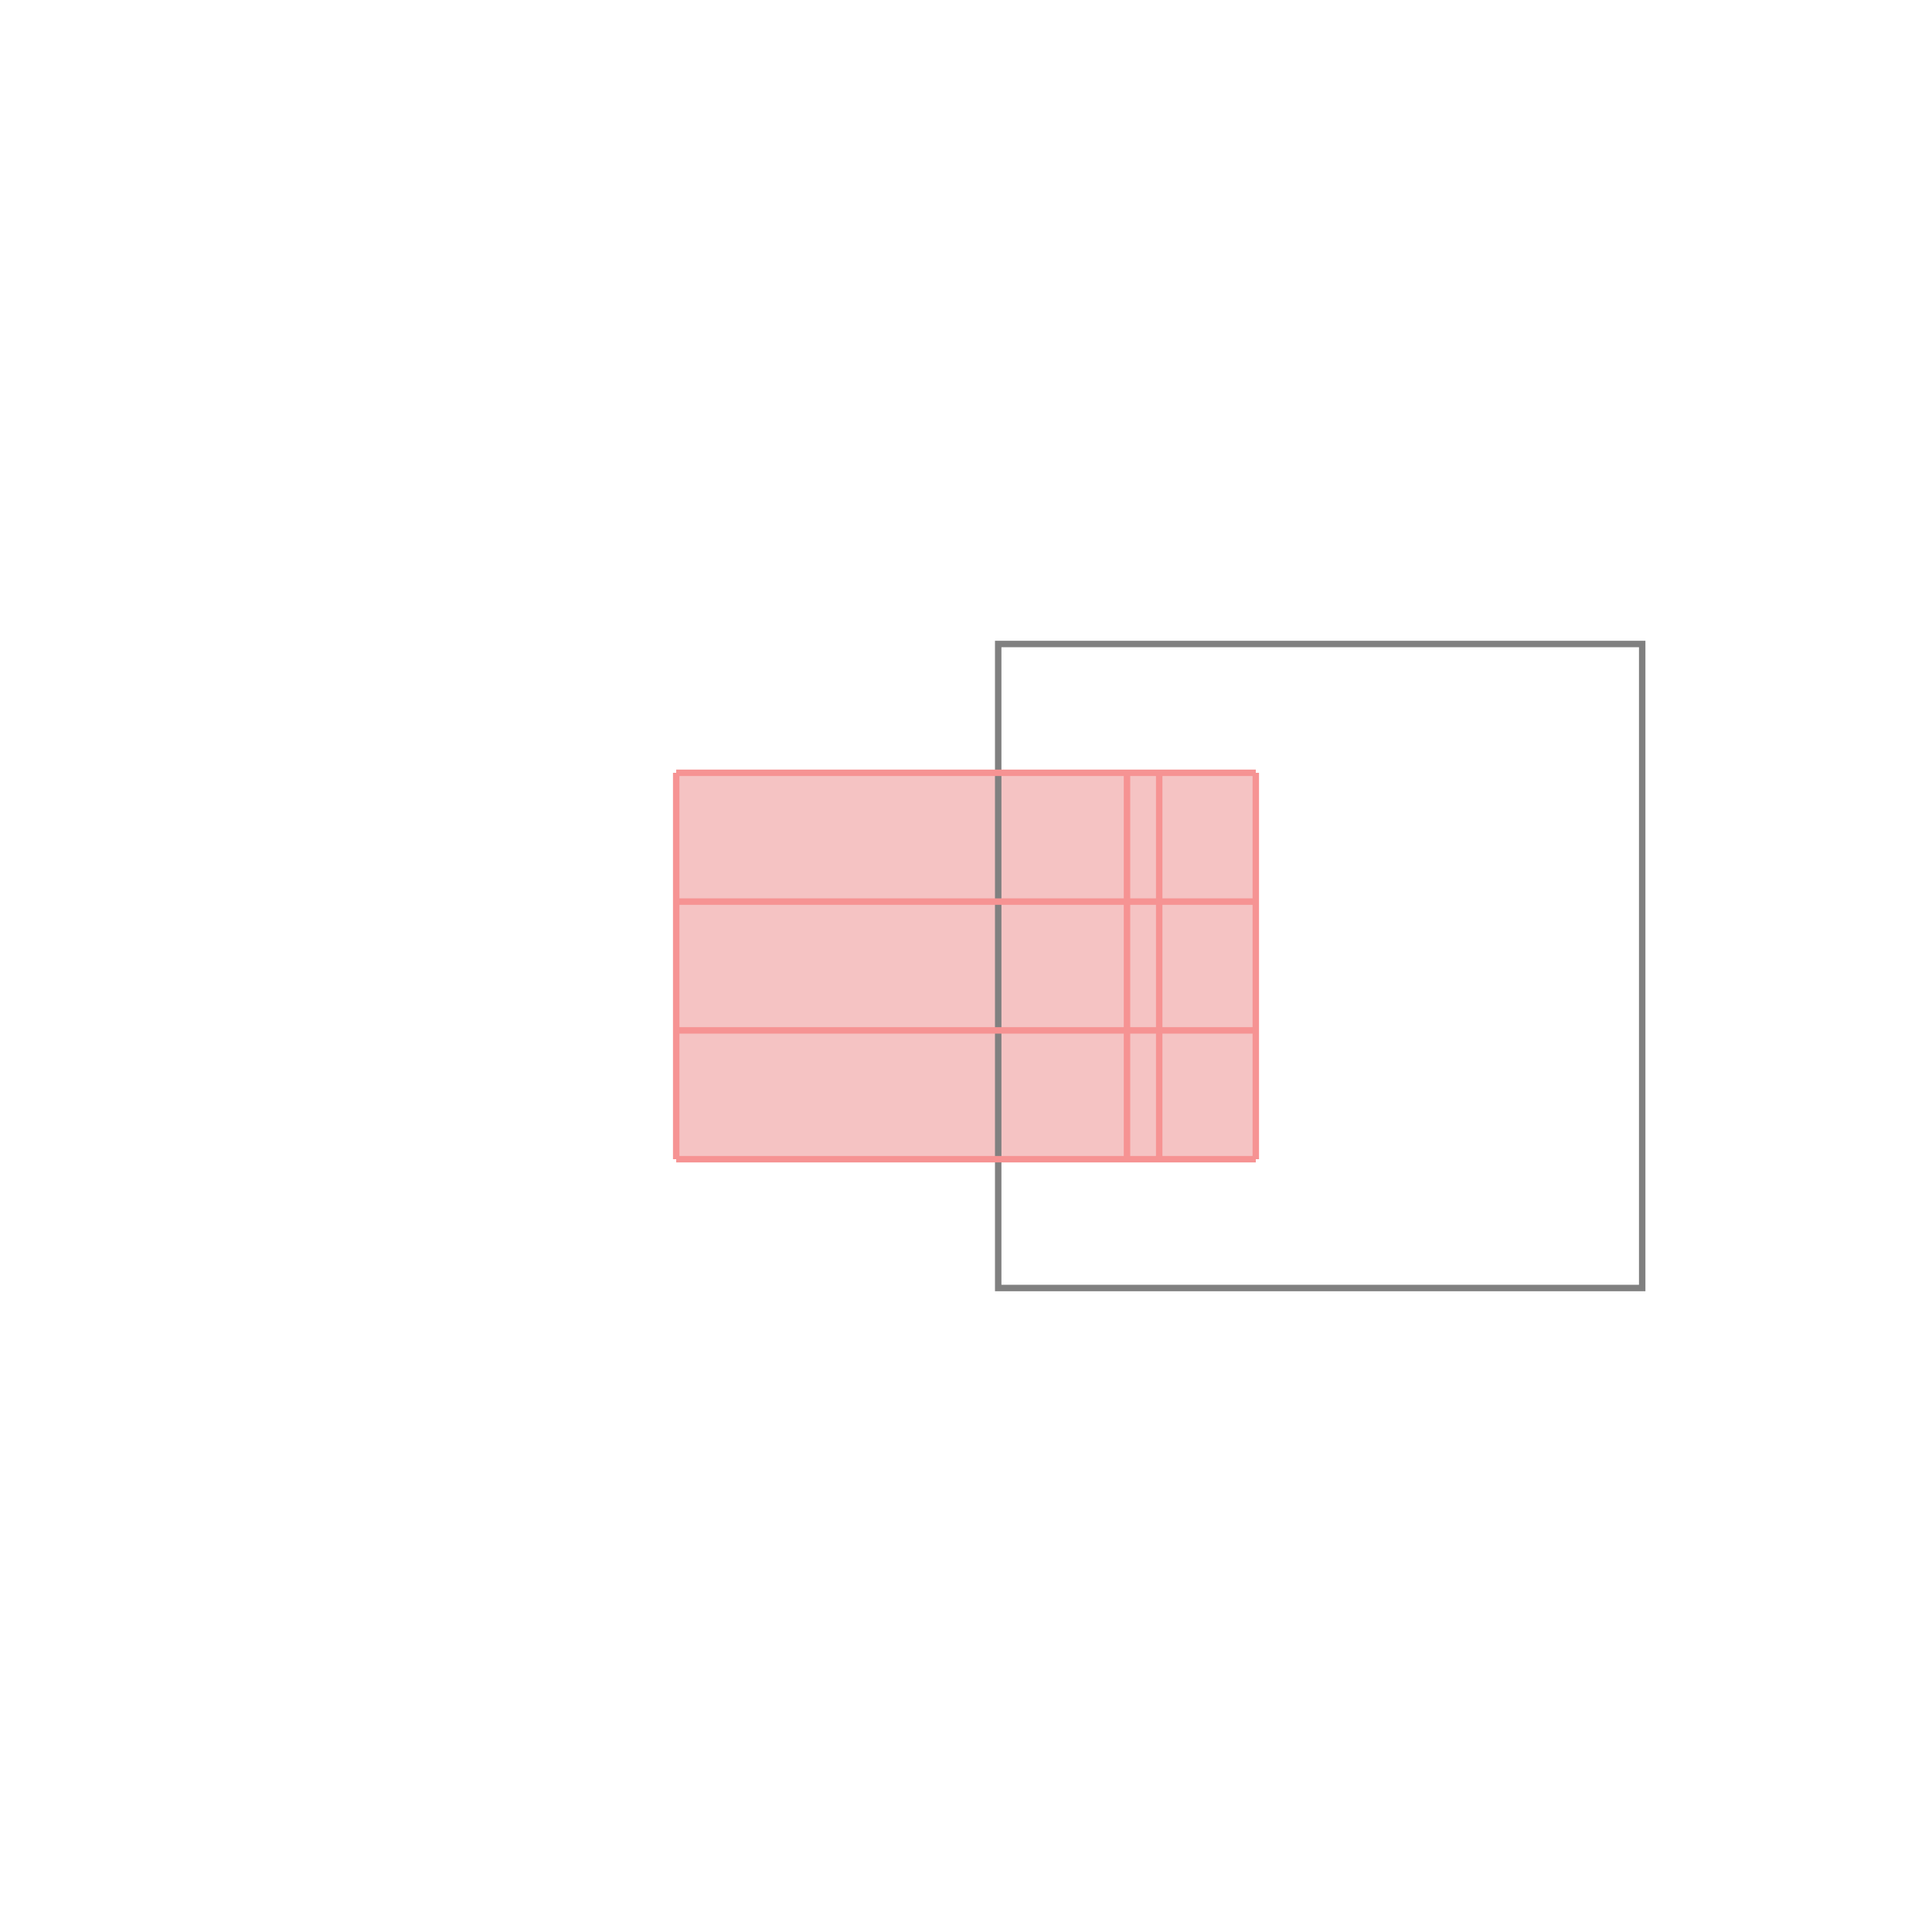 <svg xmlns="http://www.w3.org/2000/svg" viewBox="-1.5 -1.5 3 3">
<g transform="scale(1, -1)">
<path d="M-0.45 -0.3 L0.45 -0.3 L0.45 0.3 L-0.45 0.3 z " fill="rgb(245,195,195)" />
<path d="M0.05 -0.5 L1.05 -0.5 L1.05 0.5 L0.05 0.5  z" fill="none" stroke="rgb(128,128,128)" stroke-width="0.01" />
<line x1="-0.45" y1="-0.3" x2="-0.45" y2="0.3" style="stroke:rgb(246,147,147);stroke-width:0.01" />
<line x1="0.25" y1="-0.3" x2="0.25" y2="0.3" style="stroke:rgb(246,147,147);stroke-width:0.01" />
<line x1="0.3" y1="-0.3" x2="0.3" y2="0.3" style="stroke:rgb(246,147,147);stroke-width:0.01" />
<line x1="0.45" y1="-0.3" x2="0.45" y2="0.3" style="stroke:rgb(246,147,147);stroke-width:0.01" />
<line x1="-0.45" y1="-0.3" x2="0.45" y2="-0.3" style="stroke:rgb(246,147,147);stroke-width:0.01" />
<line x1="-0.45" y1="-0.1" x2="0.45" y2="-0.1" style="stroke:rgb(246,147,147);stroke-width:0.01" />
<line x1="-0.45" y1="0.1" x2="0.45" y2="0.1" style="stroke:rgb(246,147,147);stroke-width:0.01" />
<line x1="-0.45" y1="0.3" x2="0.45" y2="0.3" style="stroke:rgb(246,147,147);stroke-width:0.01" />
</g>
</svg>
